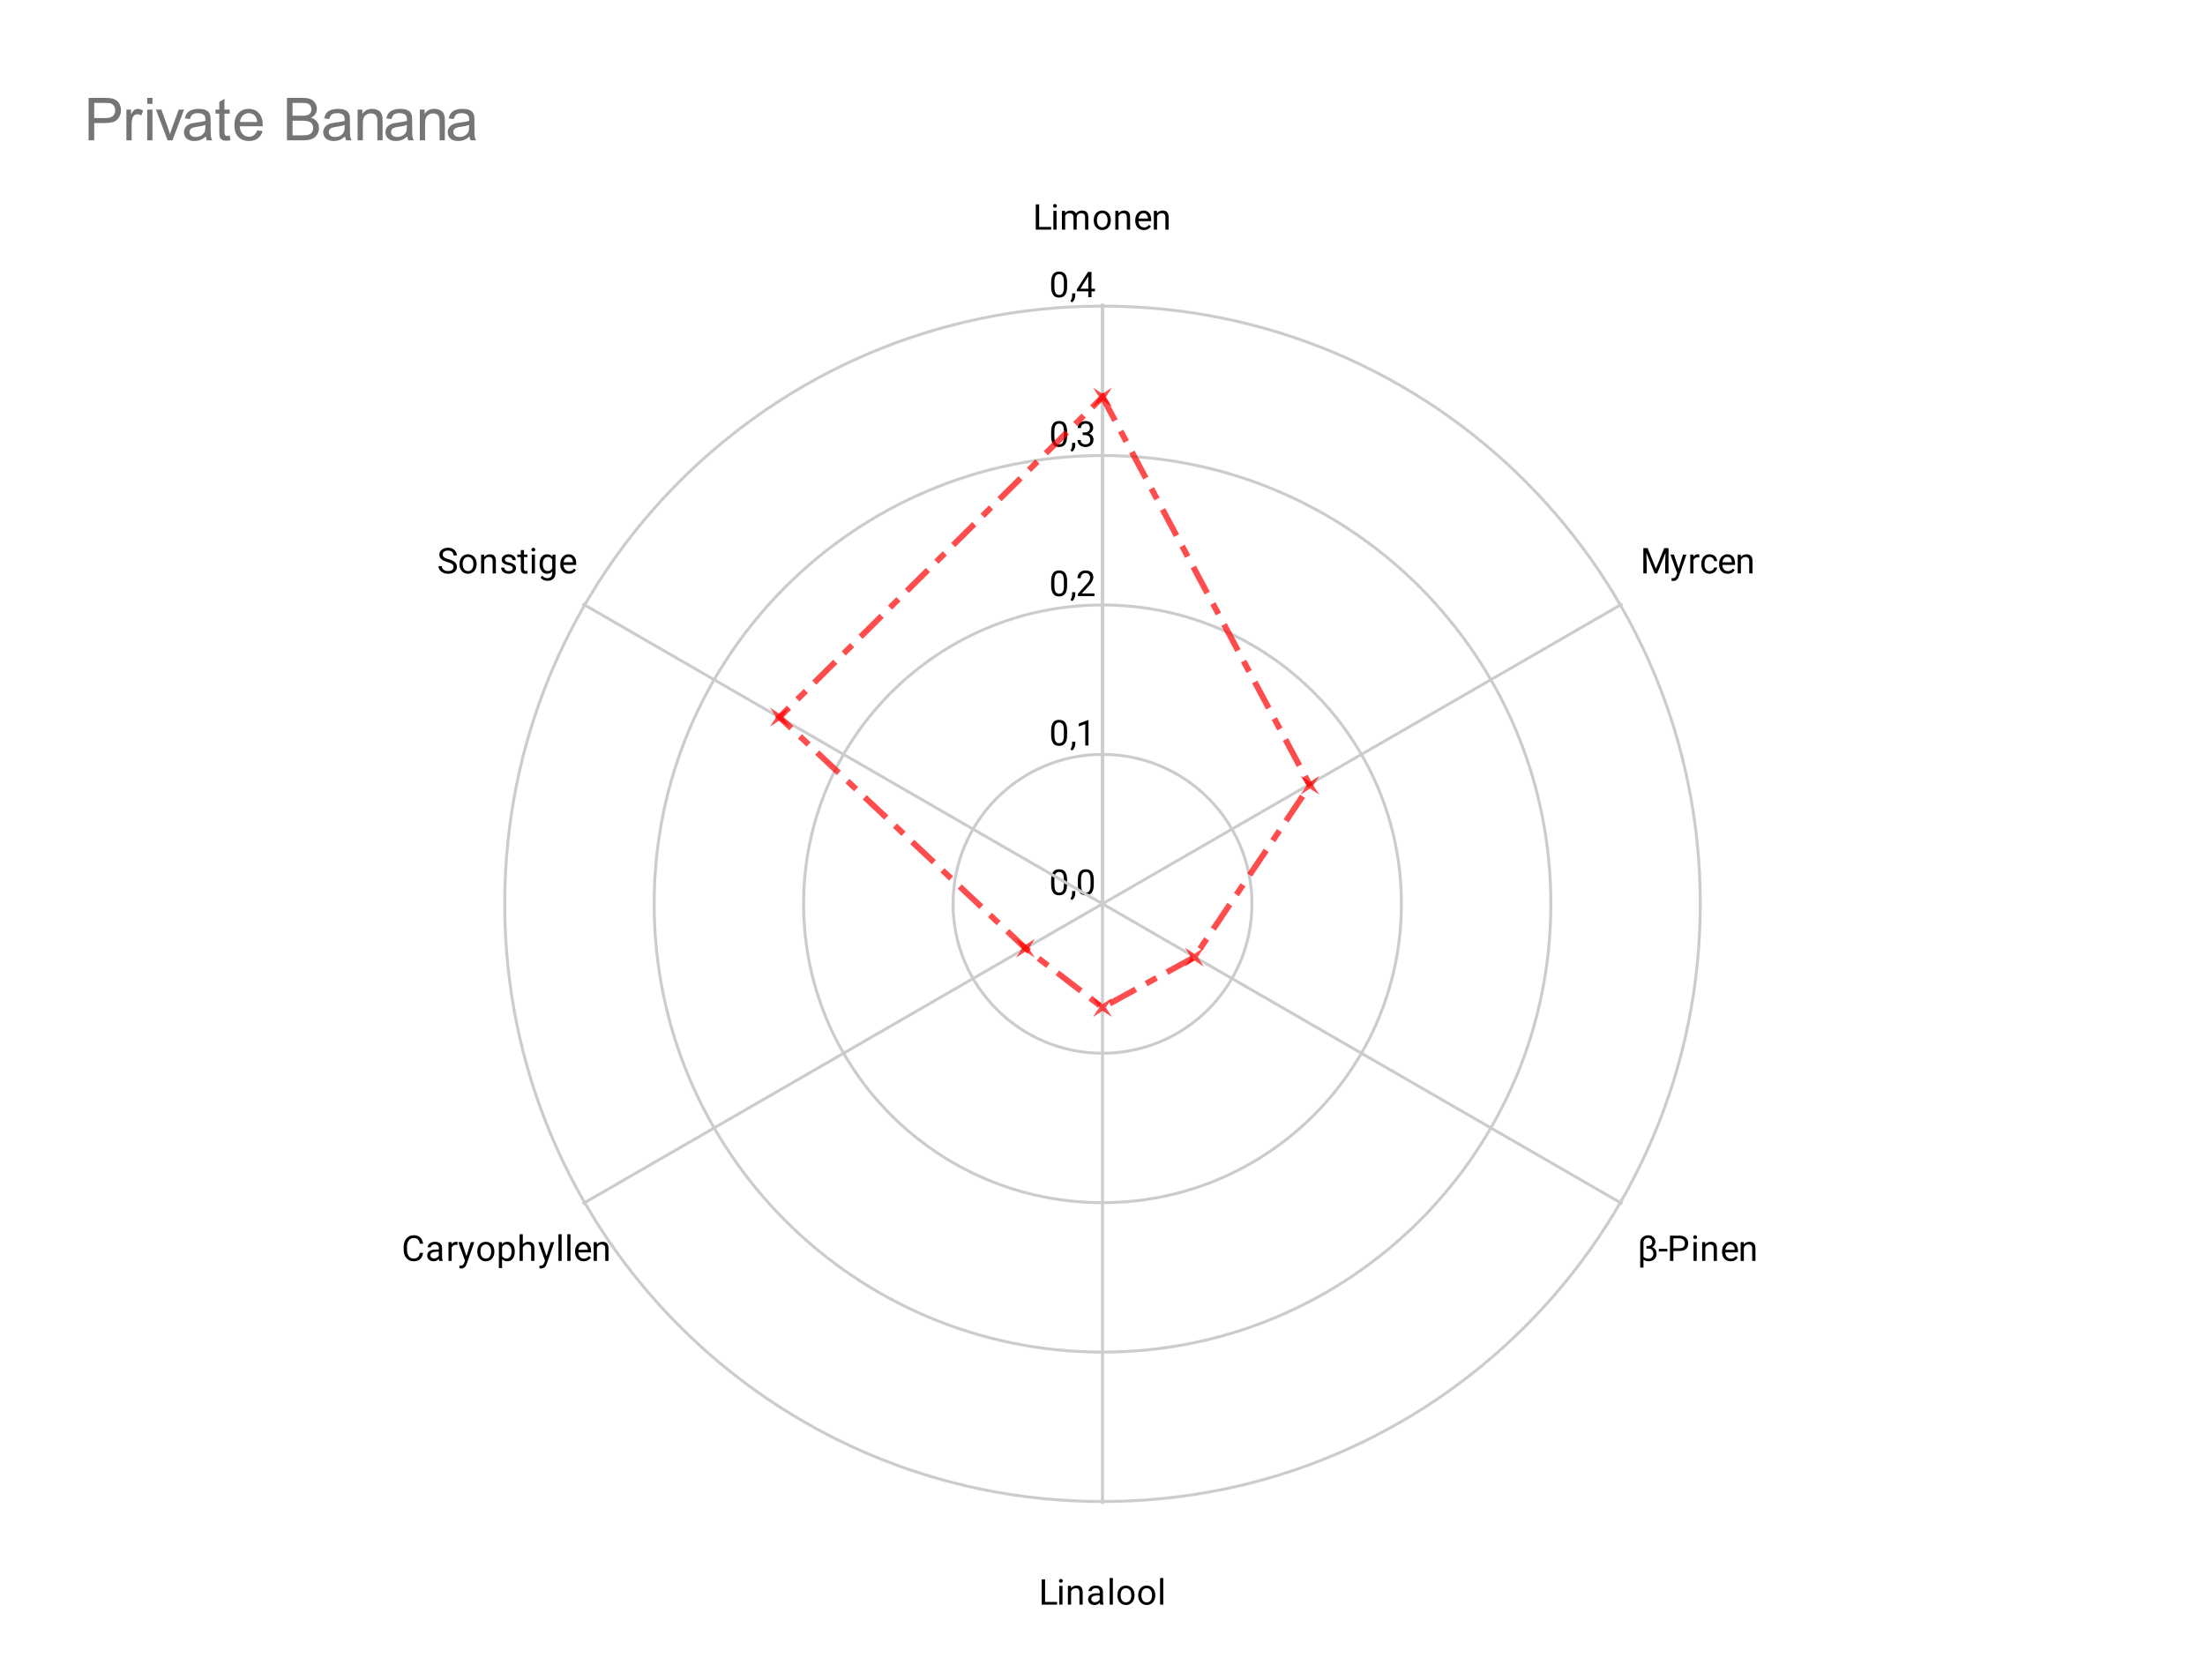 <svg version="1.1" viewBox="0.0 0.0 744.0 567.0" fill="none" stroke="none" stroke-linecap="square" stroke-miterlimit="10" width="744" height="567" xmlns:xlink="http://www.w3.org/1999/xlink" xmlns="http://www.w3.org/2000/svg"><path fill="#ffffff" d="M0 0L744.0 0L744.0 567.0L0 567.0L0 0Z" fill-rule="nonzero"/><path fill="#ffffff" d="M28.35 71.25L715.65 71.25L715.65 538.65L28.35 538.65L28.35 71.25Z" fill-rule="nonzero"/><path stroke="#cccccc" stroke-width="1.0" stroke-linecap="butt" d="M372.0 305.0C372.0 305.0 372.0 305.0 372.0 305.0C372.0 305.0 372.0 305.0 372.0 305.0C372.0 305.0 372.0 305.0 372.0 305.0C372.0 305.0 372.0 305.0 372.0 305.0" fill-rule="nonzero"/><path fill="#000000" d="M360.062 297.047L360.062 298.359Q360.062 299.406 359.875 300.125Q359.688 300.844 359.328 301.281Q358.984 301.719 358.484 301.922Q358.0 302.125 357.375 302.125Q356.891 302.125 356.469 302.0Q356.047 301.875 355.719 301.609Q355.391 301.328 355.156 300.891Q354.922 300.453 354.797 299.828Q354.672 299.188 354.672 298.359L354.672 297.047Q354.672 296.0 354.859 295.297Q355.062 294.594 355.406 294.156Q355.766 293.719 356.25 293.531Q356.75 293.344 357.359 293.344Q357.859 293.344 358.281 293.469Q358.703 293.594 359.031 293.859Q359.359 294.109 359.578 294.547Q359.812 294.969 359.938 295.594Q360.062 296.219 360.062 297.047ZM358.969 298.531L358.969 296.875Q358.969 296.297 358.906 295.859Q358.844 295.422 358.703 295.109Q358.578 294.797 358.375 294.609Q358.188 294.422 357.938 294.328Q357.688 294.234 357.359 294.234Q356.984 294.234 356.672 294.375Q356.375 294.516 356.172 294.828Q355.969 295.141 355.859 295.656Q355.766 296.156 355.766 296.875L355.766 298.531Q355.766 299.109 355.828 299.547Q355.906 299.984 356.031 300.312Q356.172 300.625 356.359 300.828Q356.562 301.031 356.812 301.125Q357.062 301.219 357.375 301.219Q357.781 301.219 358.078 301.078Q358.375 300.922 358.578 300.594Q358.781 300.266 358.875 299.766Q358.969 299.25 358.969 298.531ZM362.812 300.703L362.812 301.578Q362.812 302.125 362.531 302.719Q362.266 303.312 361.781 303.703L361.172 303.281Q361.359 303.016 361.484 302.75Q361.609 302.484 361.672 302.203Q361.75 301.922 361.75 301.594L361.75 300.703L362.812 300.703ZM369.062 297.047L369.062 298.359Q369.062 299.406 368.875 300.125Q368.688 300.844 368.328 301.281Q367.984 301.719 367.484 301.922Q367.0 302.125 366.375 302.125Q365.891 302.125 365.469 302.0Q365.047 301.875 364.719 301.609Q364.391 301.328 364.156 300.891Q363.922 300.453 363.797 299.828Q363.672 299.188 363.672 298.359L363.672 297.047Q363.672 296.0 363.859 295.297Q364.062 294.594 364.406 294.156Q364.766 293.719 365.25 293.531Q365.75 293.344 366.359 293.344Q366.859 293.344 367.281 293.469Q367.703 293.594 368.031 293.859Q368.359 294.109 368.578 294.547Q368.812 294.969 368.938 295.594Q369.062 296.219 369.062 297.047ZM367.969 298.531L367.969 296.875Q367.969 296.297 367.906 295.859Q367.844 295.422 367.703 295.109Q367.578 294.797 367.375 294.609Q367.188 294.422 366.938 294.328Q366.688 294.234 366.359 294.234Q365.984 294.234 365.672 294.375Q365.375 294.516 365.172 294.828Q364.969 295.141 364.859 295.656Q364.766 296.156 364.766 296.875L364.766 298.531Q364.766 299.109 364.828 299.547Q364.906 299.984 365.031 300.312Q365.172 300.625 365.359 300.828Q365.562 301.031 365.812 301.125Q366.062 301.219 366.375 301.219Q366.781 301.219 367.078 301.078Q367.375 300.922 367.578 300.594Q367.781 300.266 367.875 299.766Q367.969 299.25 367.969 298.531Z" fill-rule="nonzero"/><path stroke="#cccccc" stroke-width="1.0" stroke-linecap="butt" d="M422.425 305.0C422.425 277.151 399.849 254.575 372.0 254.575C344.151 254.575 321.575 277.151 321.575 305.0C321.575 332.849 344.151 355.425 372.0 355.425C399.849 355.425 422.425 332.849 422.425 305.0" fill-rule="nonzero"/><path fill="#000000" d="M360.062 246.622L360.062 247.934Q360.062 248.981 359.875 249.7Q359.688 250.419 359.328 250.856Q358.984 251.294 358.484 251.497Q358.0 251.7 357.375 251.7Q356.891 251.7 356.469 251.575Q356.047 251.45 355.719 251.184Q355.391 250.903 355.156 250.466Q354.922 250.028 354.797 249.403Q354.672 248.762 354.672 247.934L354.672 246.622Q354.672 245.575 354.859 244.872Q355.062 244.169 355.406 243.731Q355.766 243.294 356.25 243.106Q356.75 242.919 357.359 242.919Q357.859 242.919 358.281 243.044Q358.703 243.169 359.031 243.434Q359.359 243.684 359.578 244.122Q359.812 244.544 359.938 245.169Q360.062 245.794 360.062 246.622ZM358.969 248.106L358.969 246.45Q358.969 245.872 358.906 245.434Q358.844 244.997 358.703 244.684Q358.578 244.372 358.375 244.184Q358.188 243.997 357.938 243.903Q357.688 243.809 357.359 243.809Q356.984 243.809 356.672 243.95Q356.375 244.091 356.172 244.403Q355.969 244.716 355.859 245.231Q355.766 245.731 355.766 246.45L355.766 248.106Q355.766 248.684 355.828 249.122Q355.906 249.559 356.031 249.887Q356.172 250.2 356.359 250.403Q356.562 250.606 356.812 250.7Q357.062 250.794 357.375 250.794Q357.781 250.794 358.078 250.653Q358.375 250.497 358.578 250.169Q358.781 249.841 358.875 249.341Q358.969 248.825 358.969 248.106ZM362.812 250.278L362.812 251.153Q362.812 251.7 362.531 252.294Q362.266 252.887 361.781 253.278L361.172 252.856Q361.359 252.591 361.484 252.325Q361.609 252.059 361.672 251.778Q361.75 251.497 361.75 251.169L361.75 250.278L362.812 250.278ZM367.266 242.997L367.266 251.575L366.188 251.575L366.188 244.356L364.0 245.153L364.0 244.169L367.109 242.997L367.266 242.997Z" fill-rule="nonzero"/><path stroke="#cccccc" stroke-width="1.0" stroke-linecap="butt" d="M472.85 305.0C472.85 249.302 427.698 204.15 372.0 204.15C316.302 204.15 271.15 249.302 271.15 305.0C271.15 360.698 316.302 405.85 372.0 405.85C427.698 405.85 472.85 360.698 472.85 305.0" fill-rule="nonzero"/><path fill="#000000" d="M360.062 196.197L360.062 197.509Q360.062 198.556 359.875 199.275Q359.688 199.994 359.328 200.431Q358.984 200.869 358.484 201.072Q358.0 201.275 357.375 201.275Q356.891 201.275 356.469 201.15Q356.047 201.025 355.719 200.759Q355.391 200.478 355.156 200.041Q354.922 199.603 354.797 198.978Q354.672 198.338 354.672 197.509L354.672 196.197Q354.672 195.15 354.859 194.447Q355.062 193.744 355.406 193.306Q355.766 192.869 356.25 192.681Q356.75 192.494 357.359 192.494Q357.859 192.494 358.281 192.619Q358.703 192.744 359.031 193.009Q359.359 193.259 359.578 193.697Q359.812 194.119 359.938 194.744Q360.062 195.369 360.062 196.197ZM358.969 197.681L358.969 196.025Q358.969 195.447 358.906 195.009Q358.844 194.572 358.703 194.259Q358.578 193.947 358.375 193.759Q358.188 193.572 357.938 193.478Q357.688 193.384 357.359 193.384Q356.984 193.384 356.672 193.525Q356.375 193.666 356.172 193.978Q355.969 194.291 355.859 194.806Q355.766 195.306 355.766 196.025L355.766 197.681Q355.766 198.259 355.828 198.697Q355.906 199.134 356.031 199.463Q356.172 199.775 356.359 199.978Q356.562 200.181 356.812 200.275Q357.062 200.369 357.375 200.369Q357.781 200.369 358.078 200.228Q358.375 200.072 358.578 199.744Q358.781 199.416 358.875 198.916Q358.969 198.4 358.969 197.681ZM362.812 199.853L362.812 200.728Q362.812 201.275 362.531 201.869Q362.266 202.463 361.781 202.853L361.172 202.431Q361.359 202.166 361.484 201.9Q361.609 201.634 361.672 201.353Q361.75 201.072 361.75 200.744L361.75 199.853L362.812 199.853ZM369.297 200.259L369.297 201.15L363.719 201.15L363.719 200.369L366.516 197.259Q367.031 196.681 367.312 196.291Q367.594 195.884 367.703 195.572Q367.828 195.244 367.828 194.916Q367.828 194.494 367.656 194.15Q367.484 193.806 367.141 193.603Q366.812 193.384 366.328 193.384Q365.766 193.384 365.391 193.619Q365.016 193.838 364.828 194.228Q364.641 194.619 364.641 195.119L363.547 195.119Q363.547 194.4 363.859 193.806Q364.188 193.213 364.797 192.853Q365.422 192.494 366.328 192.494Q367.141 192.494 367.719 192.791Q368.297 193.072 368.594 193.588Q368.906 194.088 368.906 194.775Q368.906 195.15 368.781 195.541Q368.656 195.916 368.438 196.306Q368.219 196.681 367.922 197.056Q367.641 197.416 367.312 197.775L365.016 200.259L369.297 200.259Z" fill-rule="nonzero"/><path stroke="#cccccc" stroke-width="1.0" stroke-linecap="butt" d="M523.275 305.0C523.275 221.453 455.547 153.725 372.0 153.725C288.453 153.725 220.725 221.453 220.725 305.0C220.725 388.547 288.453 456.275 372.0 456.275C455.547 456.275 523.275 388.547 523.275 305.0" fill-rule="nonzero"/><path fill="#000000" d="M360.062 145.772L360.062 147.084Q360.062 148.131 359.875 148.85Q359.688 149.569 359.328 150.006Q358.984 150.444 358.484 150.647Q358.0 150.85 357.375 150.85Q356.891 150.85 356.469 150.725Q356.047 150.6 355.719 150.334Q355.391 150.053 355.156 149.616Q354.922 149.178 354.797 148.553Q354.672 147.912 354.672 147.084L354.672 145.772Q354.672 144.725 354.859 144.022Q355.062 143.319 355.406 142.881Q355.766 142.444 356.25 142.256Q356.75 142.069 357.359 142.069Q357.859 142.069 358.281 142.194Q358.703 142.319 359.031 142.584Q359.359 142.834 359.578 143.272Q359.812 143.694 359.938 144.319Q360.062 144.944 360.062 145.772ZM358.969 147.256L358.969 145.6Q358.969 145.022 358.906 144.584Q358.844 144.147 358.703 143.834Q358.578 143.522 358.375 143.334Q358.188 143.147 357.938 143.053Q357.688 142.959 357.359 142.959Q356.984 142.959 356.672 143.1Q356.375 143.241 356.172 143.553Q355.969 143.866 355.859 144.381Q355.766 144.881 355.766 145.6L355.766 147.256Q355.766 147.834 355.828 148.272Q355.906 148.709 356.031 149.037Q356.172 149.35 356.359 149.553Q356.562 149.756 356.812 149.85Q357.062 149.944 357.375 149.944Q357.781 149.944 358.078 149.803Q358.375 149.647 358.578 149.319Q358.781 148.991 358.875 148.491Q358.969 147.975 358.969 147.256ZM362.812 149.428L362.812 150.303Q362.812 150.85 362.531 151.444Q362.266 152.037 361.781 152.428L361.172 152.006Q361.359 151.741 361.484 151.475Q361.609 151.209 361.672 150.928Q361.75 150.647 361.75 150.319L361.75 149.428L362.812 149.428ZM365.297 145.928L366.062 145.928Q366.641 145.928 367.0 145.741Q367.375 145.537 367.562 145.209Q367.75 144.881 367.75 144.459Q367.75 143.975 367.578 143.647Q367.422 143.303 367.094 143.131Q366.766 142.959 366.266 142.959Q365.797 142.959 365.453 143.147Q365.109 143.319 364.906 143.647Q364.719 143.975 364.719 144.428L363.625 144.428Q363.625 143.772 363.953 143.241Q364.281 142.709 364.875 142.397Q365.469 142.069 366.266 142.069Q367.031 142.069 367.609 142.35Q368.188 142.616 368.516 143.162Q368.844 143.694 368.844 144.491Q368.844 144.819 368.688 145.178Q368.531 145.537 368.219 145.866Q367.906 146.178 367.406 146.381Q366.922 146.584 366.219 146.584L365.297 146.584L365.297 145.928ZM365.297 146.819L365.297 146.162L366.219 146.162Q367.031 146.162 367.562 146.366Q368.094 146.553 368.406 146.881Q368.719 147.194 368.844 147.584Q368.969 147.959 368.969 148.35Q368.969 148.944 368.766 149.412Q368.562 149.866 368.188 150.194Q367.828 150.506 367.328 150.678Q366.844 150.85 366.266 150.85Q365.703 150.85 365.219 150.694Q364.734 150.522 364.359 150.225Q363.984 149.928 363.766 149.491Q363.562 149.037 363.562 148.475L364.641 148.475Q364.641 148.912 364.828 149.256Q365.031 149.584 365.391 149.772Q365.766 149.944 366.266 149.944Q366.766 149.944 367.125 149.772Q367.484 149.6 367.672 149.256Q367.875 148.897 367.875 148.366Q367.875 147.834 367.656 147.491Q367.438 147.147 367.016 146.991Q366.609 146.819 366.062 146.819L365.297 146.819Z" fill-rule="nonzero"/><path stroke="#cccccc" stroke-width="1.0" stroke-linecap="butt" d="M573.7 305.0C573.7 193.604 483.396 103.3 372.0 103.3C260.604 103.3 170.3 193.604 170.3 305.0C170.3 416.396 260.604 506.7 372.0 506.7C483.396 506.7 573.7 416.396 573.7 305.0" fill-rule="nonzero"/><path fill="#000000" d="M360.062 95.347L360.062 96.659Q360.062 97.706 359.875 98.425Q359.688 99.144 359.328 99.581Q358.984 100.019 358.484 100.222Q358.0 100.425 357.375 100.425Q356.891 100.425 356.469 100.3Q356.047 100.175 355.719 99.909Q355.391 99.628 355.156 99.191Q354.922 98.753 354.797 98.128Q354.672 97.487 354.672 96.659L354.672 95.347Q354.672 94.3 354.859 93.597Q355.062 92.894 355.406 92.456Q355.766 92.019 356.25 91.831Q356.75 91.644 357.359 91.644Q357.859 91.644 358.281 91.769Q358.703 91.894 359.031 92.159Q359.359 92.409 359.578 92.847Q359.812 93.269 359.938 93.894Q360.062 94.519 360.062 95.347ZM358.969 96.831L358.969 95.175Q358.969 94.597 358.906 94.159Q358.844 93.722 358.703 93.409Q358.578 93.097 358.375 92.909Q358.188 92.722 357.938 92.628Q357.688 92.534 357.359 92.534Q356.984 92.534 356.672 92.675Q356.375 92.816 356.172 93.128Q355.969 93.441 355.859 93.956Q355.766 94.456 355.766 95.175L355.766 96.831Q355.766 97.409 355.828 97.847Q355.906 98.284 356.031 98.612Q356.172 98.925 356.359 99.128Q356.562 99.331 356.812 99.425Q357.062 99.519 357.375 99.519Q357.781 99.519 358.078 99.378Q358.375 99.222 358.578 98.894Q358.781 98.566 358.875 98.066Q358.969 97.55 358.969 96.831ZM362.812 99.003L362.812 99.878Q362.812 100.425 362.531 101.019Q362.266 101.612 361.781 102.003L361.172 101.581Q361.359 101.316 361.484 101.05Q361.609 100.784 361.672 100.503Q361.75 100.222 361.75 99.894L361.75 99.003L362.812 99.003ZM369.469 97.425L369.469 98.316L363.312 98.316L363.312 97.675L367.125 91.769L368.016 91.769L367.062 93.472L364.547 97.425L369.469 97.425ZM368.281 91.769L368.281 100.3L367.203 100.3L367.203 91.769L368.281 91.769Z" fill-rule="nonzero"/><path stroke="#cccccc" stroke-width="1.0" stroke-linecap="butt" d="M372.0 305.0L372.0 103.0" fill-rule="nonzero"/><path fill="#000000" d="M354.672 76.578L354.672 77.5L350.406 77.5L350.406 76.578L354.672 76.578ZM350.625 68.969L350.625 77.5L349.484 77.5L349.484 68.969L350.625 68.969ZM356.5 71.156L356.5 77.5L355.422 77.5L355.422 71.156L356.5 71.156ZM355.328 69.484Q355.328 69.219 355.484 69.031Q355.656 68.844 355.969 68.844Q356.281 68.844 356.438 69.031Q356.609 69.219 356.609 69.484Q356.609 69.734 356.438 69.922Q356.281 70.094 355.969 70.094Q355.656 70.094 355.484 69.922Q355.328 69.734 355.328 69.484ZM359.406 72.422L359.406 77.5L358.312 77.5L358.312 71.156L359.344 71.156L359.406 72.422ZM359.188 74.094L358.672 74.078Q358.688 73.422 358.844 72.875Q359.016 72.312 359.328 71.906Q359.656 71.5 360.141 71.281Q360.625 71.047 361.25 71.047Q361.703 71.047 362.078 71.172Q362.453 71.297 362.719 71.562Q363.0 71.828 363.141 72.25Q363.297 72.672 363.297 73.281L363.297 77.5L362.219 77.5L362.219 73.328Q362.219 72.828 362.047 72.531Q361.891 72.234 361.578 72.094Q361.281 71.953 360.859 71.953Q360.391 71.953 360.062 72.125Q359.734 72.297 359.547 72.594Q359.359 72.891 359.266 73.281Q359.188 73.656 359.188 74.094ZM363.297 73.484L362.562 73.719Q362.562 73.188 362.734 72.719Q362.906 72.234 363.219 71.859Q363.547 71.484 364.016 71.266Q364.484 71.047 365.078 71.047Q365.594 71.047 365.984 71.188Q366.391 71.312 366.656 71.594Q366.922 71.875 367.062 72.312Q367.203 72.734 367.203 73.328L367.203 77.5L366.125 77.5L366.125 73.328Q366.125 72.781 365.953 72.5Q365.781 72.203 365.484 72.078Q365.188 71.953 364.766 71.953Q364.406 71.953 364.125 72.078Q363.859 72.203 363.672 72.422Q363.484 72.625 363.391 72.906Q363.297 73.188 363.297 73.484ZM369.047 74.406L369.047 74.266Q369.047 73.578 369.234 73.0Q369.438 72.406 369.812 71.969Q370.188 71.531 370.719 71.297Q371.25 71.047 371.922 71.047Q372.578 71.047 373.109 71.297Q373.656 71.531 374.031 71.969Q374.406 72.406 374.609 73.0Q374.812 73.578 374.812 74.266L374.812 74.406Q374.812 75.078 374.609 75.672Q374.406 76.25 374.031 76.688Q373.656 77.125 373.125 77.375Q372.594 77.625 371.922 77.625Q371.266 77.625 370.719 77.375Q370.188 77.125 369.812 76.688Q369.438 76.25 369.234 75.672Q369.047 75.078 369.047 74.406ZM370.125 74.266L370.125 74.406Q370.125 74.875 370.234 75.297Q370.344 75.719 370.562 76.047Q370.797 76.359 371.141 76.547Q371.484 76.719 371.922 76.719Q372.375 76.719 372.703 76.547Q373.047 76.359 373.266 76.047Q373.5 75.719 373.609 75.297Q373.719 74.875 373.719 74.406L373.719 74.266Q373.719 73.797 373.609 73.375Q373.5 72.953 373.266 72.641Q373.047 72.312 372.703 72.125Q372.375 71.938 371.922 71.938Q371.469 71.938 371.125 72.125Q370.797 72.312 370.562 72.641Q370.344 72.953 370.234 73.375Q370.125 73.797 370.125 74.266ZM377.406 72.516L377.406 77.5L376.328 77.5L376.328 71.156L377.359 71.156L377.406 72.516ZM377.156 74.094L376.703 74.078Q376.703 73.422 376.891 72.875Q377.078 72.312 377.422 71.906Q377.766 71.5 378.234 71.281Q378.703 71.047 379.281 71.047Q379.75 71.047 380.125 71.172Q380.5 71.297 380.766 71.578Q381.031 71.844 381.172 72.281Q381.312 72.719 381.312 73.344L381.312 77.5L380.219 77.5L380.219 73.328Q380.219 72.828 380.078 72.531Q379.938 72.234 379.656 72.094Q379.375 71.953 378.953 71.953Q378.547 71.953 378.219 72.125Q377.891 72.297 377.656 72.594Q377.422 72.891 377.281 73.281Q377.156 73.656 377.156 74.094ZM385.953 77.625Q385.297 77.625 384.75 77.406Q384.219 77.172 383.828 76.766Q383.453 76.344 383.25 75.781Q383.047 75.219 383.047 74.547L383.047 74.312Q383.047 73.531 383.266 72.922Q383.5 72.312 383.891 71.891Q384.281 71.469 384.781 71.266Q385.281 71.047 385.812 71.047Q386.5 71.047 386.984 71.281Q387.484 71.516 387.797 71.938Q388.125 72.344 388.266 72.922Q388.422 73.484 388.422 74.141L388.422 74.641L383.688 74.641L383.688 73.75L387.344 73.75L387.344 73.672Q387.312 73.25 387.156 72.859Q387.016 72.453 386.688 72.203Q386.375 71.938 385.812 71.938Q385.453 71.938 385.141 72.094Q384.828 72.25 384.594 72.562Q384.375 72.859 384.25 73.297Q384.141 73.734 384.141 74.312L384.141 74.547Q384.141 75.0 384.266 75.406Q384.391 75.797 384.625 76.094Q384.875 76.391 385.219 76.562Q385.578 76.734 386.016 76.734Q386.594 76.734 386.984 76.5Q387.391 76.266 387.688 75.875L388.344 76.391Q388.141 76.703 387.812 76.984Q387.5 77.266 387.031 77.453Q386.578 77.625 385.953 77.625ZM390.406 72.516L390.406 77.5L389.328 77.5L389.328 71.156L390.359 71.156L390.406 72.516ZM390.156 74.094L389.703 74.078Q389.703 73.422 389.891 72.875Q390.078 72.312 390.422 71.906Q390.766 71.5 391.234 71.281Q391.703 71.047 392.281 71.047Q392.75 71.047 393.125 71.172Q393.5 71.297 393.766 71.578Q394.031 71.844 394.172 72.281Q394.312 72.719 394.312 73.344L394.312 77.5L393.219 77.5L393.219 73.328Q393.219 72.828 393.078 72.531Q392.938 72.234 392.656 72.094Q392.375 71.953 391.953 71.953Q391.547 71.953 391.219 72.125Q390.891 72.297 390.656 72.594Q390.422 72.891 390.281 73.281Q390.156 73.656 390.156 74.094Z" fill-rule="nonzero"/><path stroke="#cccccc" stroke-width="1.0" stroke-linecap="butt" d="M372.0 305.0L547.0 204.0" fill-rule="nonzero"/><path fill="#000000" d="M554.844 184.969L555.938 184.969L558.734 191.922L561.531 184.969L562.625 184.969L559.156 193.5L558.312 193.5L554.844 184.969ZM554.484 184.969L555.453 184.969L555.609 190.172L555.609 193.5L554.484 193.5L554.484 184.969ZM562.016 184.969L562.984 184.969L562.984 193.5L561.859 193.5L561.859 190.172L562.016 184.969ZM566.109 192.844L567.875 187.156L569.031 187.156L566.484 194.484Q566.406 194.719 566.25 194.984Q566.109 195.266 565.891 195.5Q565.672 195.75 565.359 195.906Q565.047 196.062 564.609 196.062Q564.484 196.062 564.281 196.016Q564.078 195.984 564.0 195.969L564.0 195.094Q564.047 195.094 564.141 195.094Q564.25 195.109 564.281 195.109Q564.656 195.109 564.906 195.016Q565.172 194.922 565.344 194.688Q565.531 194.469 565.656 194.078L566.109 192.844ZM564.812 187.156L566.453 192.078L566.734 193.219L565.969 193.625L563.625 187.156L564.812 187.156ZM571.406 188.156L571.406 193.5L570.328 193.5L570.328 187.156L571.375 187.156L571.406 188.156ZM573.391 187.125L573.391 188.125Q573.25 188.109 573.125 188.094Q573.016 188.078 572.859 188.078Q572.484 188.078 572.188 188.203Q571.906 188.312 571.703 188.531Q571.516 188.734 571.391 189.031Q571.281 189.328 571.25 189.672L570.938 189.844Q570.938 189.266 571.047 188.766Q571.172 188.266 571.406 187.875Q571.656 187.484 572.016 187.266Q572.391 187.047 572.906 187.047Q573.031 187.047 573.172 187.078Q573.328 187.094 573.391 187.125ZM576.859 192.719Q577.25 192.719 577.578 192.562Q577.906 192.406 578.109 192.141Q578.328 191.859 578.359 191.5L579.391 191.5Q579.359 192.062 579.0 192.547Q578.656 193.031 578.094 193.328Q577.531 193.625 576.859 193.625Q576.156 193.625 575.625 193.375Q575.094 193.109 574.734 192.672Q574.391 192.234 574.219 191.672Q574.047 191.094 574.047 190.453L574.047 190.203Q574.047 189.562 574.219 189.0Q574.391 188.422 574.734 187.984Q575.094 187.547 575.625 187.297Q576.156 187.047 576.859 187.047Q577.609 187.047 578.156 187.344Q578.719 187.641 579.031 188.172Q579.359 188.688 579.391 189.344L578.359 189.344Q578.328 188.953 578.141 188.641Q577.953 188.312 577.625 188.125Q577.297 187.938 576.859 187.938Q576.359 187.938 576.016 188.141Q575.688 188.328 575.484 188.656Q575.297 188.984 575.203 189.391Q575.125 189.797 575.125 190.203L575.125 190.453Q575.125 190.875 575.203 191.281Q575.297 191.672 575.484 192.0Q575.688 192.328 576.016 192.531Q576.359 192.719 576.859 192.719ZM582.953 193.625Q582.297 193.625 581.75 193.406Q581.219 193.172 580.828 192.766Q580.453 192.344 580.25 191.781Q580.047 191.219 580.047 190.547L580.047 190.312Q580.047 189.531 580.266 188.922Q580.5 188.312 580.891 187.891Q581.281 187.469 581.781 187.266Q582.281 187.047 582.812 187.047Q583.5 187.047 583.984 187.281Q584.484 187.516 584.797 187.938Q585.125 188.344 585.266 188.922Q585.422 189.484 585.422 190.141L585.422 190.641L580.688 190.641L580.688 189.75L584.344 189.75L584.344 189.672Q584.312 189.25 584.156 188.859Q584.016 188.453 583.688 188.203Q583.375 187.938 582.812 187.938Q582.453 187.938 582.141 188.094Q581.828 188.25 581.594 188.562Q581.375 188.859 581.25 189.297Q581.141 189.734 581.141 190.312L581.141 190.547Q581.141 191.0 581.266 191.406Q581.391 191.797 581.625 192.094Q581.875 192.391 582.219 192.562Q582.578 192.734 583.016 192.734Q583.594 192.734 583.984 192.5Q584.391 192.266 584.688 191.875L585.344 192.391Q585.141 192.703 584.812 192.984Q584.5 193.266 584.031 193.453Q583.578 193.625 582.953 193.625ZM587.406 188.516L587.406 193.5L586.328 193.5L586.328 187.156L587.359 187.156L587.406 188.516ZM587.156 190.094L586.703 190.078Q586.703 189.422 586.891 188.875Q587.078 188.312 587.422 187.906Q587.766 187.5 588.234 187.281Q588.703 187.047 589.281 187.047Q589.75 187.047 590.125 187.172Q590.5 187.297 590.766 187.578Q591.031 187.844 591.172 188.281Q591.312 188.719 591.312 189.344L591.312 193.5L590.219 193.5L590.219 189.328Q590.219 188.828 590.078 188.531Q589.938 188.234 589.656 188.094Q589.375 187.953 588.953 187.953Q588.547 187.953 588.219 188.125Q587.891 188.297 587.656 188.594Q587.422 188.891 587.281 189.281Q587.156 189.656 587.156 190.094Z" fill-rule="nonzero"/><path stroke="#cccccc" stroke-width="1.0" stroke-linecap="butt" d="M372.0 305.0L547.0 406.0" fill-rule="nonzero"/><path fill="#000000" d="M555.531 420.672L556.391 420.672Q557.203 420.672 557.766 420.984Q558.344 421.281 558.641 421.812Q558.953 422.344 558.953 423.016Q558.953 423.844 558.609 424.422Q558.266 425.0 557.672 425.312Q557.078 425.625 556.297 425.625Q555.844 425.625 555.391 425.5Q554.938 425.359 554.562 425.094Q554.203 424.828 553.984 424.406Q553.766 423.984 553.766 423.406L554.188 423.156Q554.188 423.594 554.438 423.953Q554.703 424.297 555.141 424.516Q555.594 424.734 556.188 424.734Q556.719 424.734 557.094 424.516Q557.469 424.297 557.672 423.922Q557.875 423.531 557.875 423.031Q557.875 422.625 557.688 422.25Q557.516 421.859 557.188 421.609Q556.859 421.359 556.375 421.359L555.531 421.359L555.531 420.672ZM556.047 416.844Q556.812 416.844 557.375 417.141Q557.938 417.438 558.234 417.953Q558.547 418.469 558.547 419.141Q558.547 419.703 558.234 420.172Q557.938 420.625 557.375 420.906Q556.812 421.172 556.047 421.172L555.531 421.172L555.531 420.469L556.031 420.469Q556.547 420.469 556.859 420.297Q557.172 420.125 557.312 419.828Q557.469 419.516 557.469 419.125Q557.469 418.766 557.312 418.453Q557.156 418.141 556.844 417.938Q556.531 417.734 556.047 417.734Q555.625 417.734 555.281 417.938Q554.938 418.125 554.734 418.469Q554.531 418.797 554.531 419.219L554.531 427.75L553.438 427.75L553.438 419.219Q553.438 418.562 553.797 418.031Q554.156 417.484 554.75 417.172Q555.344 416.844 556.047 416.844ZM562.578 421.422L562.578 422.312L559.719 422.312L559.719 421.422L562.578 421.422ZM566.641 422.156L564.359 422.156L564.359 421.234L566.641 421.234Q567.297 421.234 567.703 421.031Q568.125 420.812 568.312 420.438Q568.5 420.062 568.5 419.578Q568.5 419.141 568.312 418.766Q568.125 418.375 567.703 418.141Q567.297 417.891 566.641 417.891L564.625 417.891L564.625 425.5L563.484 425.5L563.484 416.969L566.641 416.969Q567.609 416.969 568.266 417.312Q568.938 417.641 569.281 418.234Q569.625 418.812 569.625 419.562Q569.625 420.391 569.281 420.969Q568.938 421.547 568.266 421.859Q567.609 422.156 566.641 422.156ZM572.5 419.156L572.5 425.5L571.422 425.5L571.422 419.156L572.5 419.156ZM571.328 417.484Q571.328 417.219 571.484 417.031Q571.656 416.844 571.969 416.844Q572.281 416.844 572.438 417.031Q572.609 417.219 572.609 417.484Q572.609 417.734 572.438 417.922Q572.281 418.094 571.969 418.094Q571.656 418.094 571.484 417.922Q571.328 417.734 571.328 417.484ZM575.406 420.516L575.406 425.5L574.328 425.5L574.328 419.156L575.359 419.156L575.406 420.516ZM575.156 422.094L574.703 422.078Q574.703 421.422 574.891 420.875Q575.078 420.312 575.422 419.906Q575.766 419.5 576.234 419.281Q576.703 419.047 577.281 419.047Q577.75 419.047 578.125 419.172Q578.5 419.297 578.766 419.578Q579.031 419.844 579.172 420.281Q579.312 420.719 579.312 421.344L579.312 425.5L578.219 425.5L578.219 421.328Q578.219 420.828 578.078 420.531Q577.938 420.234 577.656 420.094Q577.375 419.953 576.953 419.953Q576.547 419.953 576.219 420.125Q575.891 420.297 575.656 420.594Q575.422 420.891 575.281 421.281Q575.156 421.656 575.156 422.094ZM583.953 425.625Q583.297 425.625 582.75 425.406Q582.219 425.172 581.828 424.766Q581.453 424.344 581.25 423.781Q581.047 423.219 581.047 422.547L581.047 422.312Q581.047 421.531 581.266 420.922Q581.5 420.312 581.891 419.891Q582.281 419.469 582.781 419.266Q583.281 419.047 583.812 419.047Q584.5 419.047 584.984 419.281Q585.484 419.516 585.797 419.938Q586.125 420.344 586.266 420.922Q586.422 421.484 586.422 422.141L586.422 422.641L581.688 422.641L581.688 421.75L585.344 421.75L585.344 421.672Q585.312 421.25 585.156 420.859Q585.016 420.453 584.688 420.203Q584.375 419.938 583.812 419.938Q583.453 419.938 583.141 420.094Q582.828 420.25 582.594 420.562Q582.375 420.859 582.25 421.297Q582.141 421.734 582.141 422.312L582.141 422.547Q582.141 423.0 582.266 423.406Q582.391 423.797 582.625 424.094Q582.875 424.391 583.219 424.562Q583.578 424.734 584.016 424.734Q584.594 424.734 584.984 424.5Q585.391 424.266 585.688 423.875L586.344 424.391Q586.141 424.703 585.812 424.984Q585.5 425.266 585.031 425.453Q584.578 425.625 583.953 425.625ZM588.406 420.516L588.406 425.5L587.328 425.5L587.328 419.156L588.359 419.156L588.406 420.516ZM588.156 422.094L587.703 422.078Q587.703 421.422 587.891 420.875Q588.078 420.312 588.422 419.906Q588.766 419.5 589.234 419.281Q589.703 419.047 590.281 419.047Q590.75 419.047 591.125 419.172Q591.5 419.297 591.766 419.578Q592.031 419.844 592.172 420.281Q592.312 420.719 592.312 421.344L592.312 425.5L591.219 425.5L591.219 421.328Q591.219 420.828 591.078 420.531Q590.938 420.234 590.656 420.094Q590.375 419.953 589.953 419.953Q589.547 419.953 589.219 420.125Q588.891 420.297 588.656 420.594Q588.422 420.891 588.281 421.281Q588.156 421.656 588.156 422.094Z" fill-rule="nonzero"/><path stroke="#cccccc" stroke-width="1.0" stroke-linecap="butt" d="M372.0 305.0L372.0 507.0" fill-rule="nonzero"/><path fill="#000000" d="M356.672 540.578L356.672 541.5L352.406 541.5L352.406 540.578L356.672 540.578ZM352.625 532.969L352.625 541.5L351.484 541.5L351.484 532.969L352.625 532.969ZM358.5 535.156L358.5 541.5L357.422 541.5L357.422 535.156L358.5 535.156ZM357.328 533.484Q357.328 533.219 357.484 533.031Q357.656 532.844 357.969 532.844Q358.281 532.844 358.438 533.031Q358.609 533.219 358.609 533.484Q358.609 533.734 358.438 533.922Q358.281 534.094 357.969 534.094Q357.656 534.094 357.484 533.922Q357.328 533.734 357.328 533.484ZM361.406 536.516L361.406 541.5L360.328 541.5L360.328 535.156L361.359 535.156L361.406 536.516ZM361.156 538.094L360.703 538.078Q360.703 537.422 360.891 536.875Q361.078 536.312 361.422 535.906Q361.766 535.5 362.234 535.281Q362.703 535.047 363.281 535.047Q363.75 535.047 364.125 535.172Q364.5 535.297 364.766 535.578Q365.031 535.844 365.172 536.281Q365.312 536.719 365.312 537.344L365.312 541.5L364.219 541.5L364.219 537.328Q364.219 536.828 364.078 536.531Q363.938 536.234 363.656 536.094Q363.375 535.953 362.953 535.953Q362.547 535.953 362.219 536.125Q361.891 536.297 361.656 536.594Q361.422 536.891 361.281 537.281Q361.156 537.656 361.156 538.094ZM371.062 540.422L371.062 537.156Q371.062 536.781 370.906 536.5Q370.766 536.219 370.469 536.078Q370.172 535.922 369.734 535.922Q369.312 535.922 369.0 536.062Q368.703 536.203 368.531 536.438Q368.359 536.656 368.359 536.922L367.281 536.922Q367.281 536.578 367.453 536.25Q367.625 535.906 367.953 535.641Q368.281 535.359 368.75 535.203Q369.219 535.047 369.797 535.047Q370.484 535.047 371.016 535.281Q371.547 535.516 371.844 535.984Q372.156 536.453 372.156 537.156L372.156 540.109Q372.156 540.438 372.203 540.797Q372.266 541.141 372.375 541.406L372.375 541.5L371.234 541.5Q371.156 541.312 371.109 541.0Q371.062 540.688 371.062 540.422ZM371.25 537.656L371.266 538.422L370.172 538.422Q369.703 538.422 369.344 538.5Q368.984 538.562 368.734 538.719Q368.484 538.859 368.359 539.078Q368.234 539.297 368.234 539.594Q368.234 539.891 368.359 540.141Q368.5 540.375 368.766 540.531Q369.047 540.672 369.438 540.672Q369.938 540.672 370.312 540.469Q370.703 540.25 370.922 539.953Q371.156 539.641 371.172 539.344L371.641 539.875Q371.594 540.109 371.406 540.422Q371.234 540.719 370.922 541.0Q370.625 541.266 370.203 541.453Q369.797 541.625 369.281 541.625Q368.641 541.625 368.156 541.375Q367.672 541.109 367.406 540.688Q367.141 540.266 367.141 539.734Q367.141 539.219 367.328 538.844Q367.531 538.453 367.906 538.188Q368.281 537.922 368.812 537.797Q369.344 537.656 370.0 537.656L371.25 537.656ZM375.5 532.5L375.5 541.5L374.422 541.5L374.422 532.5L375.5 532.5ZM377.047 538.406L377.047 538.266Q377.047 537.578 377.234 537.0Q377.438 536.406 377.812 535.969Q378.188 535.531 378.719 535.297Q379.25 535.047 379.922 535.047Q380.578 535.047 381.109 535.297Q381.656 535.531 382.031 535.969Q382.406 536.406 382.609 537.0Q382.812 537.578 382.812 538.266L382.812 538.406Q382.812 539.078 382.609 539.672Q382.406 540.25 382.031 540.688Q381.656 541.125 381.125 541.375Q380.594 541.625 379.922 541.625Q379.266 541.625 378.719 541.375Q378.188 541.125 377.812 540.688Q377.438 540.25 377.234 539.672Q377.047 539.078 377.047 538.406ZM378.125 538.266L378.125 538.406Q378.125 538.875 378.234 539.297Q378.344 539.719 378.562 540.047Q378.797 540.359 379.141 540.547Q379.484 540.719 379.922 540.719Q380.375 540.719 380.703 540.547Q381.047 540.359 381.266 540.047Q381.5 539.719 381.609 539.297Q381.719 538.875 381.719 538.406L381.719 538.266Q381.719 537.797 381.609 537.375Q381.5 536.953 381.266 536.641Q381.047 536.312 380.703 536.125Q380.375 535.938 379.922 535.938Q379.469 535.938 379.125 536.125Q378.797 536.312 378.562 536.641Q378.344 536.953 378.234 537.375Q378.125 537.797 378.125 538.266ZM384.047 538.406L384.047 538.266Q384.047 537.578 384.234 537.0Q384.438 536.406 384.812 535.969Q385.188 535.531 385.719 535.297Q386.25 535.047 386.922 535.047Q387.578 535.047 388.109 535.297Q388.656 535.531 389.031 535.969Q389.406 536.406 389.609 537.0Q389.812 537.578 389.812 538.266L389.812 538.406Q389.812 539.078 389.609 539.672Q389.406 540.25 389.031 540.688Q388.656 541.125 388.125 541.375Q387.594 541.625 386.922 541.625Q386.266 541.625 385.719 541.375Q385.188 541.125 384.812 540.688Q384.438 540.25 384.234 539.672Q384.047 539.078 384.047 538.406ZM385.125 538.266L385.125 538.406Q385.125 538.875 385.234 539.297Q385.344 539.719 385.562 540.047Q385.797 540.359 386.141 540.547Q386.484 540.719 386.922 540.719Q387.375 540.719 387.703 540.547Q388.047 540.359 388.266 540.047Q388.5 539.719 388.609 539.297Q388.719 538.875 388.719 538.406L388.719 538.266Q388.719 537.797 388.609 537.375Q388.5 536.953 388.266 536.641Q388.047 536.312 387.703 536.125Q387.375 535.938 386.922 535.938Q386.469 535.938 386.125 536.125Q385.797 536.312 385.562 536.641Q385.344 536.953 385.234 537.375Q385.125 537.797 385.125 538.266ZM392.5 532.5L392.5 541.5L391.422 541.5L391.422 532.5L392.5 532.5Z" fill-rule="nonzero"/><path stroke="#cccccc" stroke-width="1.0" stroke-linecap="butt" d="M372.0 305.0L197.0 406.0" fill-rule="nonzero"/><path fill="#000000" d="M141.641 422.781L142.766 422.781Q142.672 423.594 142.297 424.234Q141.922 424.875 141.234 425.25Q140.562 425.625 139.531 425.625Q138.781 425.625 138.172 425.344Q137.562 425.047 137.109 424.531Q136.672 424.016 136.438 423.297Q136.203 422.562 136.203 421.656L136.203 420.812Q136.203 419.922 136.438 419.188Q136.672 418.453 137.125 417.938Q137.578 417.406 138.203 417.125Q138.844 416.844 139.625 416.844Q140.594 416.844 141.266 417.219Q141.938 417.578 142.297 418.219Q142.672 418.859 142.766 419.703L141.641 419.703Q141.562 419.109 141.328 418.688Q141.109 418.25 140.703 418.016Q140.297 417.781 139.625 417.781Q139.062 417.781 138.625 418.0Q138.203 418.203 137.906 418.609Q137.625 419.0 137.469 419.562Q137.328 420.125 137.328 420.797L137.328 421.656Q137.328 422.281 137.453 422.844Q137.594 423.391 137.859 423.812Q138.125 424.219 138.547 424.469Q138.969 424.703 139.531 424.703Q140.25 424.703 140.672 424.469Q141.109 424.234 141.328 423.812Q141.547 423.391 141.641 422.781ZM148.062 424.422L148.062 421.156Q148.062 420.781 147.906 420.5Q147.766 420.219 147.469 420.078Q147.172 419.922 146.734 419.922Q146.312 419.922 146.0 420.062Q145.703 420.203 145.531 420.438Q145.359 420.656 145.359 420.922L144.281 420.922Q144.281 420.578 144.453 420.25Q144.625 419.906 144.953 419.641Q145.281 419.359 145.75 419.203Q146.219 419.047 146.797 419.047Q147.484 419.047 148.016 419.281Q148.547 419.516 148.844 419.984Q149.156 420.453 149.156 421.156L149.156 424.109Q149.156 424.438 149.203 424.797Q149.266 425.141 149.375 425.406L149.375 425.5L148.234 425.5Q148.156 425.312 148.109 425.0Q148.062 424.688 148.062 424.422ZM148.25 421.656L148.266 422.422L147.172 422.422Q146.703 422.422 146.344 422.5Q145.984 422.562 145.734 422.719Q145.484 422.859 145.359 423.078Q145.234 423.297 145.234 423.594Q145.234 423.891 145.359 424.141Q145.5 424.375 145.766 424.531Q146.047 424.672 146.438 424.672Q146.938 424.672 147.312 424.469Q147.703 424.25 147.922 423.953Q148.156 423.641 148.172 423.344L148.641 423.875Q148.594 424.109 148.406 424.422Q148.234 424.719 147.922 425.0Q147.625 425.266 147.203 425.453Q146.797 425.625 146.281 425.625Q145.641 425.625 145.156 425.375Q144.672 425.109 144.406 424.688Q144.141 424.266 144.141 423.734Q144.141 423.219 144.328 422.844Q144.531 422.453 144.906 422.188Q145.281 421.922 145.812 421.797Q146.344 421.656 147.0 421.656L148.25 421.656ZM152.406 420.156L152.406 425.5L151.328 425.5L151.328 419.156L152.375 419.156L152.406 420.156ZM154.391 419.125L154.391 420.125Q154.25 420.109 154.125 420.094Q154.016 420.078 153.859 420.078Q153.484 420.078 153.188 420.203Q152.906 420.312 152.703 420.531Q152.516 420.734 152.391 421.031Q152.281 421.328 152.25 421.672L151.938 421.844Q151.938 421.266 152.047 420.766Q152.172 420.266 152.406 419.875Q152.656 419.484 153.016 419.266Q153.391 419.047 153.906 419.047Q154.031 419.047 154.172 419.078Q154.328 419.094 154.391 419.125ZM157.109 424.844L158.875 419.156L160.031 419.156L157.484 426.484Q157.406 426.719 157.25 426.984Q157.109 427.266 156.891 427.5Q156.672 427.75 156.359 427.906Q156.047 428.062 155.609 428.062Q155.484 428.062 155.281 428.016Q155.078 427.984 155.0 427.969L155.0 427.094Q155.047 427.094 155.141 427.094Q155.25 427.109 155.281 427.109Q155.656 427.109 155.906 427.016Q156.172 426.922 156.344 426.688Q156.531 426.469 156.656 426.078L157.109 424.844ZM155.812 419.156L157.453 424.078L157.734 425.219L156.969 425.625L154.625 419.156L155.812 419.156ZM161.047 422.406L161.047 422.266Q161.047 421.578 161.234 421.0Q161.438 420.406 161.812 419.969Q162.188 419.531 162.719 419.297Q163.25 419.047 163.922 419.047Q164.578 419.047 165.109 419.297Q165.656 419.531 166.031 419.969Q166.406 420.406 166.609 421.0Q166.812 421.578 166.812 422.266L166.812 422.406Q166.812 423.078 166.609 423.672Q166.406 424.25 166.031 424.688Q165.656 425.125 165.125 425.375Q164.594 425.625 163.922 425.625Q163.266 425.625 162.719 425.375Q162.188 425.125 161.812 424.688Q161.438 424.25 161.234 423.672Q161.047 423.078 161.047 422.406ZM162.125 422.266L162.125 422.406Q162.125 422.875 162.234 423.297Q162.344 423.719 162.562 424.047Q162.797 424.359 163.141 424.547Q163.484 424.719 163.922 424.719Q164.375 424.719 164.703 424.547Q165.047 424.359 165.266 424.047Q165.5 423.719 165.609 423.297Q165.719 422.875 165.719 422.406L165.719 422.266Q165.719 421.797 165.609 421.375Q165.5 420.953 165.266 420.641Q165.047 420.312 164.703 420.125Q164.375 419.938 163.922 419.938Q163.469 419.938 163.125 420.125Q162.797 420.312 162.562 420.641Q162.344 420.953 162.234 421.375Q162.125 421.797 162.125 422.266ZM169.406 420.375L169.406 427.938L168.328 427.938L168.328 419.156L169.312 419.156L169.406 420.375ZM173.688 422.281L173.688 422.406Q173.688 423.094 173.516 423.688Q173.359 424.266 173.047 424.703Q172.734 425.141 172.266 425.391Q171.812 425.625 171.219 425.625Q170.625 425.625 170.156 425.422Q169.688 425.219 169.359 424.844Q169.047 424.453 168.859 423.922Q168.672 423.391 168.594 422.719L168.594 422.062Q168.672 421.359 168.859 420.812Q169.047 420.25 169.359 419.859Q169.688 419.453 170.141 419.25Q170.609 419.047 171.203 419.047Q171.797 419.047 172.266 419.281Q172.734 419.5 173.047 419.938Q173.359 420.359 173.516 420.953Q173.688 421.547 173.688 422.281ZM172.594 422.406L172.594 422.281Q172.594 421.797 172.484 421.391Q172.391 420.969 172.188 420.656Q171.984 420.328 171.656 420.141Q171.328 419.953 170.891 419.953Q170.484 419.953 170.172 420.094Q169.875 420.234 169.656 420.484Q169.453 420.719 169.312 421.016Q169.188 421.312 169.125 421.641L169.125 423.156Q169.234 423.562 169.438 423.922Q169.656 424.281 170.0 424.5Q170.359 424.719 170.906 424.719Q171.344 424.719 171.656 424.547Q171.984 424.359 172.188 424.047Q172.391 423.719 172.484 423.297Q172.594 422.875 172.594 422.406ZM176.406 416.5L176.406 425.5L175.328 425.5L175.328 416.5L176.406 416.5ZM176.156 422.094L175.703 422.078Q175.703 421.422 175.891 420.875Q176.078 420.312 176.422 419.906Q176.766 419.5 177.234 419.281Q177.703 419.047 178.281 419.047Q178.75 419.047 179.125 419.172Q179.5 419.297 179.766 419.578Q180.031 419.844 180.172 420.281Q180.312 420.719 180.312 421.344L180.312 425.5L179.219 425.5L179.219 421.328Q179.219 420.828 179.078 420.531Q178.938 420.234 178.656 420.094Q178.375 419.953 177.953 419.953Q177.547 419.953 177.219 420.125Q176.891 420.297 176.656 420.594Q176.422 420.891 176.281 421.281Q176.156 421.656 176.156 422.094ZM184.109 424.844L185.875 419.156L187.031 419.156L184.484 426.484Q184.406 426.719 184.25 426.984Q184.109 427.266 183.891 427.5Q183.672 427.75 183.359 427.906Q183.047 428.062 182.609 428.062Q182.484 428.062 182.281 428.016Q182.078 427.984 182.0 427.969L182.0 427.094Q182.047 427.094 182.141 427.094Q182.25 427.109 182.281 427.109Q182.656 427.109 182.906 427.016Q183.172 426.922 183.344 426.688Q183.531 426.469 183.656 426.078L184.109 424.844ZM182.812 419.156L184.453 424.078L184.734 425.219L183.969 425.625L181.625 419.156L182.812 419.156ZM189.5 416.5L189.5 425.5L188.422 425.5L188.422 416.5L189.5 416.5ZM192.5 416.5L192.5 425.5L191.422 425.5L191.422 416.5L192.5 416.5ZM196.953 425.625Q196.297 425.625 195.75 425.406Q195.219 425.172 194.828 424.766Q194.453 424.344 194.25 423.781Q194.047 423.219 194.047 422.547L194.047 422.312Q194.047 421.531 194.266 420.922Q194.5 420.312 194.891 419.891Q195.281 419.469 195.781 419.266Q196.281 419.047 196.812 419.047Q197.5 419.047 197.984 419.281Q198.484 419.516 198.797 419.938Q199.125 420.344 199.266 420.922Q199.422 421.484 199.422 422.141L199.422 422.641L194.688 422.641L194.688 421.75L198.344 421.75L198.344 421.672Q198.312 421.25 198.156 420.859Q198.016 420.453 197.688 420.203Q197.375 419.938 196.812 419.938Q196.453 419.938 196.141 420.094Q195.828 420.25 195.594 420.562Q195.375 420.859 195.25 421.297Q195.141 421.734 195.141 422.312L195.141 422.547Q195.141 423.0 195.266 423.406Q195.391 423.797 195.625 424.094Q195.875 424.391 196.219 424.562Q196.578 424.734 197.016 424.734Q197.594 424.734 197.984 424.5Q198.391 424.266 198.688 423.875L199.344 424.391Q199.141 424.703 198.812 424.984Q198.5 425.266 198.031 425.453Q197.578 425.625 196.953 425.625ZM201.406 420.516L201.406 425.5L200.328 425.5L200.328 419.156L201.359 419.156L201.406 420.516ZM201.156 422.094L200.703 422.078Q200.703 421.422 200.891 420.875Q201.078 420.312 201.422 419.906Q201.766 419.5 202.234 419.281Q202.703 419.047 203.281 419.047Q203.75 419.047 204.125 419.172Q204.5 419.297 204.766 419.578Q205.031 419.844 205.172 420.281Q205.312 420.719 205.312 421.344L205.312 425.5L204.219 425.5L204.219 421.328Q204.219 420.828 204.078 420.531Q203.938 420.234 203.656 420.094Q203.375 419.953 202.953 419.953Q202.547 419.953 202.219 420.125Q201.891 420.297 201.656 420.594Q201.422 420.891 201.281 421.281Q201.156 421.656 201.156 422.094Z" fill-rule="nonzero"/><path stroke="#cccccc" stroke-width="1.0" stroke-linecap="butt" d="M372.0 305.0L197.0 204.0" fill-rule="nonzero"/><path fill="#000000" d="M153.031 191.344Q153.031 191.047 152.938 190.812Q152.859 190.578 152.625 190.391Q152.406 190.203 152.0 190.031Q151.609 189.859 151.016 189.688Q150.375 189.5 149.859 189.281Q149.359 189.047 148.984 188.75Q148.625 188.438 148.438 188.062Q148.25 187.672 148.25 187.172Q148.25 186.672 148.453 186.25Q148.656 185.828 149.031 185.516Q149.422 185.203 149.953 185.031Q150.484 184.844 151.141 184.844Q152.109 184.844 152.781 185.219Q153.453 185.578 153.797 186.172Q154.156 186.766 154.156 187.422L153.031 187.422Q153.031 186.953 152.812 186.578Q152.609 186.203 152.188 186.0Q151.781 185.781 151.141 185.781Q150.547 185.781 150.141 185.969Q149.75 186.141 149.562 186.453Q149.375 186.766 149.375 187.156Q149.375 187.422 149.484 187.656Q149.609 187.875 149.844 188.062Q150.094 188.25 150.469 188.406Q150.844 188.562 151.375 188.703Q152.094 188.906 152.625 189.172Q153.156 189.422 153.5 189.734Q153.844 190.047 154.0 190.438Q154.172 190.828 154.172 191.328Q154.172 191.859 153.953 192.281Q153.75 192.703 153.359 193.0Q152.969 193.297 152.422 193.469Q151.875 193.625 151.203 193.625Q150.609 193.625 150.031 193.453Q149.469 193.281 149.0 192.953Q148.531 192.625 148.25 192.156Q147.969 191.672 147.969 191.031L149.094 191.031Q149.094 191.469 149.266 191.781Q149.438 192.094 149.734 192.297Q150.031 192.5 150.406 192.609Q150.781 192.703 151.203 192.703Q151.797 192.703 152.203 192.547Q152.609 192.375 152.812 192.078Q153.031 191.766 153.031 191.344ZM155.047 190.406L155.047 190.266Q155.047 189.578 155.234 189.0Q155.438 188.406 155.812 187.969Q156.188 187.531 156.719 187.297Q157.25 187.047 157.922 187.047Q158.578 187.047 159.109 187.297Q159.656 187.531 160.031 187.969Q160.406 188.406 160.609 189.0Q160.812 189.578 160.812 190.266L160.812 190.406Q160.812 191.078 160.609 191.672Q160.406 192.25 160.031 192.688Q159.656 193.125 159.125 193.375Q158.594 193.625 157.922 193.625Q157.266 193.625 156.719 193.375Q156.188 193.125 155.812 192.688Q155.438 192.25 155.234 191.672Q155.047 191.078 155.047 190.406ZM156.125 190.266L156.125 190.406Q156.125 190.875 156.234 191.297Q156.344 191.719 156.562 192.047Q156.797 192.359 157.141 192.547Q157.484 192.719 157.922 192.719Q158.375 192.719 158.703 192.547Q159.047 192.359 159.266 192.047Q159.5 191.719 159.609 191.297Q159.719 190.875 159.719 190.406L159.719 190.266Q159.719 189.797 159.609 189.375Q159.5 188.953 159.266 188.641Q159.047 188.312 158.703 188.125Q158.375 187.938 157.922 187.938Q157.469 187.938 157.125 188.125Q156.797 188.312 156.562 188.641Q156.344 188.953 156.234 189.375Q156.125 189.797 156.125 190.266ZM163.406 188.516L163.406 193.5L162.328 193.5L162.328 187.156L163.359 187.156L163.406 188.516ZM163.156 190.094L162.703 190.078Q162.703 189.422 162.891 188.875Q163.078 188.312 163.422 187.906Q163.766 187.5 164.234 187.281Q164.703 187.047 165.281 187.047Q165.75 187.047 166.125 187.172Q166.5 187.297 166.766 187.578Q167.031 187.844 167.172 188.281Q167.312 188.719 167.312 189.344L167.312 193.5L166.219 193.5L166.219 189.328Q166.219 188.828 166.078 188.531Q165.938 188.234 165.656 188.094Q165.375 187.953 164.953 187.953Q164.547 187.953 164.219 188.125Q163.891 188.297 163.656 188.594Q163.422 188.891 163.281 189.281Q163.156 189.656 163.156 190.094ZM173.016 191.812Q173.016 191.578 172.906 191.375Q172.812 191.172 172.5 191.016Q172.188 190.844 171.562 190.719Q171.031 190.609 170.609 190.469Q170.188 190.312 169.891 190.094Q169.594 189.875 169.438 189.578Q169.281 189.281 169.281 188.891Q169.281 188.516 169.438 188.188Q169.609 187.844 169.906 187.594Q170.219 187.328 170.656 187.188Q171.094 187.047 171.625 187.047Q172.391 187.047 172.922 187.312Q173.469 187.578 173.75 188.031Q174.031 188.484 174.031 189.016L172.953 189.016Q172.953 188.766 172.797 188.516Q172.641 188.266 172.344 188.109Q172.047 187.938 171.625 187.938Q171.172 187.938 170.891 188.078Q170.609 188.203 170.484 188.422Q170.359 188.625 170.359 188.859Q170.359 189.047 170.422 189.188Q170.484 189.312 170.641 189.438Q170.797 189.547 171.078 189.656Q171.375 189.75 171.828 189.844Q172.609 190.016 173.109 190.266Q173.609 190.516 173.859 190.875Q174.109 191.219 174.109 191.734Q174.109 192.156 173.922 192.5Q173.75 192.844 173.422 193.094Q173.109 193.344 172.656 193.484Q172.203 193.625 171.656 193.625Q170.812 193.625 170.234 193.328Q169.656 193.016 169.359 192.547Q169.062 192.062 169.062 191.547L170.141 191.547Q170.172 191.984 170.406 192.25Q170.641 192.516 170.969 192.625Q171.312 192.719 171.656 192.719Q172.094 192.719 172.391 192.609Q172.703 192.484 172.859 192.281Q173.016 192.078 173.016 191.812ZM177.984 187.156L177.984 187.984L174.547 187.984L174.547 187.156L177.984 187.156ZM175.719 185.625L176.797 185.625L176.797 191.922Q176.797 192.25 176.891 192.422Q177.0 192.578 177.156 192.641Q177.312 192.688 177.5 192.688Q177.625 192.688 177.766 192.656Q177.922 192.625 178.0 192.609L178.016 193.5Q177.875 193.547 177.672 193.578Q177.469 193.625 177.172 193.625Q176.781 193.625 176.438 193.469Q176.109 193.297 175.906 192.938Q175.719 192.562 175.719 191.922L175.719 185.625ZM180.5 187.156L180.5 193.5L179.422 193.5L179.422 187.156L180.5 187.156ZM179.328 185.484Q179.328 185.219 179.484 185.031Q179.656 184.844 179.969 184.844Q180.281 184.844 180.438 185.031Q180.609 185.219 180.609 185.484Q180.609 185.734 180.438 185.922Q180.281 186.094 179.969 186.094Q179.656 186.094 179.484 185.922Q179.328 185.734 179.328 185.484ZM186.438 187.156L187.422 187.156L187.422 193.359Q187.422 194.203 187.078 194.797Q186.734 195.391 186.125 195.688Q185.531 196.0 184.734 196.0Q184.406 196.0 183.953 195.891Q183.516 195.797 183.094 195.547Q182.672 195.312 182.391 194.906L182.953 194.25Q183.359 194.734 183.781 194.922Q184.219 195.109 184.656 195.109Q185.172 195.109 185.547 194.906Q185.922 194.719 186.125 194.344Q186.328 193.969 186.328 193.422L186.328 188.547L186.438 187.156ZM182.062 190.406L182.062 190.281Q182.062 189.547 182.234 188.953Q182.422 188.359 182.734 187.938Q183.062 187.5 183.516 187.281Q183.984 187.047 184.578 187.047Q185.172 187.047 185.609 187.25Q186.062 187.453 186.375 187.859Q186.688 188.25 186.875 188.812Q187.062 189.359 187.125 190.062L187.125 190.609Q187.062 191.297 186.875 191.859Q186.688 192.422 186.375 192.812Q186.062 193.203 185.609 193.422Q185.156 193.625 184.562 193.625Q183.984 193.625 183.531 193.391Q183.078 193.141 182.75 192.703Q182.422 192.266 182.234 191.688Q182.062 191.094 182.062 190.406ZM183.156 190.281L183.156 190.406Q183.156 190.875 183.25 191.297Q183.344 191.703 183.547 192.031Q183.75 192.344 184.062 192.531Q184.391 192.703 184.828 192.703Q185.359 192.703 185.703 192.469Q186.062 192.234 186.266 191.859Q186.484 191.484 186.594 191.047L186.594 189.641Q186.531 189.312 186.391 189.016Q186.266 188.719 186.062 188.484Q185.859 188.234 185.547 188.094Q185.25 187.953 184.828 187.953Q184.391 187.953 184.062 188.141Q183.75 188.328 183.547 188.656Q183.344 188.969 183.25 189.391Q183.156 189.797 183.156 190.281ZM191.953 193.625Q191.297 193.625 190.75 193.406Q190.219 193.172 189.828 192.766Q189.453 192.344 189.25 191.781Q189.047 191.219 189.047 190.547L189.047 190.312Q189.047 189.531 189.266 188.922Q189.5 188.312 189.891 187.891Q190.281 187.469 190.781 187.266Q191.281 187.047 191.812 187.047Q192.5 187.047 192.984 187.281Q193.484 187.516 193.797 187.938Q194.125 188.344 194.266 188.922Q194.422 189.484 194.422 190.141L194.422 190.641L189.688 190.641L189.688 189.75L193.344 189.75L193.344 189.672Q193.312 189.25 193.156 188.859Q193.016 188.453 192.688 188.203Q192.375 187.938 191.812 187.938Q191.453 187.938 191.141 188.094Q190.828 188.25 190.594 188.562Q190.375 188.859 190.25 189.297Q190.141 189.734 190.141 190.312L190.141 190.547Q190.141 191.0 190.266 191.406Q190.391 191.797 190.625 192.094Q190.875 192.391 191.219 192.562Q191.578 192.734 192.016 192.734Q192.594 192.734 192.984 192.5Q193.391 192.266 193.688 191.875L194.344 192.391Q194.141 192.703 193.812 192.984Q193.5 193.266 193.031 193.453Q192.578 193.625 191.953 193.625Z" fill-rule="nonzero"/><path stroke="#cccccc" stroke-width="1.0" stroke-linecap="butt" d="M372.0 305.0L372.0 103.0" fill-rule="nonzero"/><path stroke="#ff0000" stroke-width="2.0" stroke-linecap="butt" stroke-opacity="0.702" stroke-dasharray="8.0,6.0,2.0,6.0" d="M372.0 134.0L442.0 265.0L403.0 323.0L372.0 340.0L346.0 320.0L263.0 242.0Z" fill-rule="nonzero"/><path fill="#ff0000" fill-opacity="0.702" d="M368.818 130.818L372.0 132.875L375.182 130.818L373.125 134.0L375.182 137.182L372.0 135.125L368.818 137.182L370.875 134.0Z" fill-rule="nonzero"/><path fill="#ff0000" fill-opacity="0.702" d="M438.818 261.818L442.0 263.875L445.182 261.818L443.125 265.0L445.182 268.182L442.0 266.125L438.818 268.182L440.875 265.0Z" fill-rule="nonzero"/><path fill="#ff0000" fill-opacity="0.702" d="M399.818 319.818L403.0 321.875L406.182 319.818L404.125 323.0L406.182 326.182L403.0 324.125L399.818 326.182L401.875 323.0Z" fill-rule="nonzero"/><path fill="#ff0000" fill-opacity="0.702" d="M368.818 336.818L372.0 338.875L375.182 336.818L373.125 340.0L375.182 343.182L372.0 341.125L368.818 343.182L370.875 340.0Z" fill-rule="nonzero"/><path fill="#ff0000" fill-opacity="0.702" d="M342.818 316.818L346.0 318.875L349.182 316.818L347.125 320.0L349.182 323.182L346.0 321.125L342.818 323.182L344.875 320.0Z" fill-rule="nonzero"/><path fill="#ff0000" fill-opacity="0.702" d="M259.818 238.818L263.0 240.875L266.182 238.818L264.125 242.0L266.182 245.182L263.0 243.125L259.818 245.182L261.875 242.0Z" fill-rule="nonzero"/><path fill="#757575" d="M29.897 47.35L29.897 33.038L35.288 33.038Q36.725 33.038 37.475 33.163Q38.522 33.35 39.241 33.85Q39.959 34.334 40.381 35.225Q40.819 36.116 40.819 37.178Q40.819 39.006 39.647 40.272Q38.491 41.522 35.459 41.522L31.788 41.522L31.788 47.35L29.897 47.35ZM31.788 39.834L35.491 39.834Q37.319 39.834 38.084 39.163Q38.866 38.475 38.866 37.225Q38.866 36.334 38.413 35.694Q37.959 35.053 37.225 34.85Q36.741 34.725 35.444 34.725L31.788 34.725L31.788 39.834ZM42.647 47.35L42.647 36.975L44.225 36.975L44.225 38.553Q44.834 37.444 45.35 37.1Q45.866 36.741 46.475 36.741Q47.366 36.741 48.288 37.303L47.678 38.944Q47.038 38.553 46.397 38.553Q45.819 38.553 45.35 38.913Q44.897 39.256 44.694 39.866Q44.413 40.803 44.413 41.913L44.413 47.35L42.647 47.35ZM49.678 35.053L49.678 33.038L51.444 33.038L51.444 35.053L49.678 35.053ZM49.678 47.35L49.678 36.975L51.444 36.975L51.444 47.35L49.678 47.35ZM56.553 47.35L52.6 36.975L54.459 36.975L56.694 43.194Q57.053 44.194 57.35 45.272Q57.584 44.459 58.006 43.303L60.303 36.975L62.116 36.975L58.194 47.35L56.553 47.35ZM69.444 46.069Q68.459 46.897 67.553 47.241Q66.647 47.584 65.616 47.584Q63.913 47.584 62.991 46.756Q62.069 45.913 62.069 44.616Q62.069 43.85 62.413 43.225Q62.772 42.6 63.334 42.225Q63.897 41.834 64.6 41.631Q65.116 41.506 66.162 41.366Q68.287 41.116 69.287 40.772Q69.303 40.413 69.303 40.303Q69.303 39.241 68.803 38.788Q68.131 38.194 66.803 38.194Q65.553 38.194 64.959 38.631Q64.381 39.069 64.1 40.178L62.381 39.944Q62.616 38.834 63.147 38.163Q63.678 37.475 64.694 37.116Q65.709 36.741 67.053 36.741Q68.381 36.741 69.209 37.053Q70.037 37.366 70.428 37.85Q70.819 38.319 70.975 39.038Q71.069 39.491 71.069 40.663L71.069 43.006Q71.069 45.459 71.178 46.116Q71.287 46.756 71.631 47.35L69.787 47.35Q69.522 46.803 69.444 46.069ZM69.287 42.147Q68.334 42.538 66.412 42.803Q65.334 42.959 64.881 43.163Q64.444 43.35 64.194 43.725Q63.944 44.1 63.944 44.569Q63.944 45.272 64.475 45.741Q65.006 46.209 66.037 46.209Q67.053 46.209 67.834 45.772Q68.631 45.319 69.006 44.553Q69.287 43.944 69.287 42.788L69.287 42.147ZM77.506 45.772L77.756 47.334Q77.022 47.491 76.428 47.491Q75.475 47.491 74.944 47.194Q74.428 46.881 74.209 46.397Q73.991 45.897 73.991 44.319L73.991 38.35L72.709 38.35L72.709 36.975L73.991 36.975L73.991 34.413L75.741 33.35L75.741 36.975L77.506 36.975L77.506 38.35L75.741 38.35L75.741 44.413Q75.741 45.163 75.834 45.381Q75.928 45.584 76.131 45.725Q76.35 45.85 76.741 45.85Q77.022 45.85 77.506 45.772ZM86.772 44.006L88.584 44.241Q88.162 45.819 86.991 46.709Q85.834 47.584 84.022 47.584Q81.756 47.584 80.412 46.194Q79.084 44.788 79.084 42.256Q79.084 39.631 80.428 38.194Q81.772 36.741 83.928 36.741Q86.006 36.741 87.319 38.163Q88.647 39.569 88.647 42.147Q88.647 42.303 88.631 42.616L80.897 42.616Q80.991 44.319 81.866 45.225Q82.741 46.131 84.037 46.131Q85.006 46.131 85.678 45.631Q86.366 45.116 86.772 44.006ZM80.991 41.163L86.787 41.163Q86.678 39.866 86.131 39.209Q85.287 38.194 83.944 38.194Q82.741 38.194 81.912 39.006Q81.084 39.803 80.991 41.163ZM96.819 47.35L96.819 33.038L102.194 33.038Q103.834 33.038 104.819 33.475Q105.803 33.897 106.366 34.803Q106.928 35.709 106.928 36.694Q106.928 37.616 106.428 38.428Q105.944 39.241 104.928 39.725Q106.225 40.116 106.928 41.038Q107.631 41.944 107.631 43.194Q107.631 44.209 107.194 45.069Q106.772 45.928 106.147 46.397Q105.522 46.866 104.584 47.116Q103.647 47.35 102.272 47.35L96.819 47.35ZM98.709 39.053L101.803 39.053Q103.069 39.053 103.616 38.881Q104.334 38.663 104.694 38.178Q105.069 37.678 105.069 36.913Q105.069 36.209 104.725 35.663Q104.381 35.116 103.741 34.928Q103.116 34.725 101.569 34.725L98.709 34.725L98.709 39.053ZM98.709 45.663L102.272 45.663Q103.194 45.663 103.569 45.584Q104.225 45.475 104.662 45.209Q105.1 44.928 105.381 44.413Q105.662 43.881 105.662 43.194Q105.662 42.397 105.256 41.803Q104.85 41.209 104.116 40.975Q103.381 40.741 102.022 40.741L98.709 40.741L98.709 45.663ZM116.444 46.069Q115.459 46.897 114.553 47.241Q113.647 47.584 112.616 47.584Q110.912 47.584 109.991 46.756Q109.069 45.913 109.069 44.616Q109.069 43.85 109.412 43.225Q109.772 42.6 110.334 42.225Q110.897 41.834 111.6 41.631Q112.116 41.506 113.162 41.366Q115.287 41.116 116.287 40.772Q116.303 40.413 116.303 40.303Q116.303 39.241 115.803 38.788Q115.131 38.194 113.803 38.194Q112.553 38.194 111.959 38.631Q111.381 39.069 111.1 40.178L109.381 39.944Q109.616 38.834 110.147 38.163Q110.678 37.475 111.694 37.116Q112.709 36.741 114.053 36.741Q115.381 36.741 116.209 37.053Q117.037 37.366 117.428 37.85Q117.819 38.319 117.975 39.038Q118.069 39.491 118.069 40.663L118.069 43.006Q118.069 45.459 118.178 46.116Q118.287 46.756 118.631 47.35L116.787 47.35Q116.522 46.803 116.444 46.069ZM116.287 42.147Q115.334 42.538 113.412 42.803Q112.334 42.959 111.881 43.163Q111.444 43.35 111.194 43.725Q110.944 44.1 110.944 44.569Q110.944 45.272 111.475 45.741Q112.006 46.209 113.037 46.209Q114.053 46.209 114.834 45.772Q115.631 45.319 116.006 44.553Q116.287 43.944 116.287 42.788L116.287 42.147ZM120.662 47.35L120.662 36.975L122.256 36.975L122.256 38.459Q123.397 36.741 125.553 36.741Q126.491 36.741 127.272 37.084Q128.069 37.413 128.459 37.959Q128.85 38.506 129.006 39.256Q129.1 39.756 129.1 40.975L129.1 47.35L127.334 47.35L127.334 41.038Q127.334 39.959 127.131 39.428Q126.928 38.897 126.397 38.584Q125.881 38.272 125.178 38.272Q124.053 38.272 123.241 38.991Q122.428 39.694 122.428 41.678L122.428 47.35L120.662 47.35ZM137.444 46.069Q136.459 46.897 135.553 47.241Q134.647 47.584 133.616 47.584Q131.912 47.584 130.991 46.756Q130.069 45.913 130.069 44.616Q130.069 43.85 130.412 43.225Q130.772 42.6 131.334 42.225Q131.897 41.834 132.6 41.631Q133.116 41.506 134.162 41.366Q136.287 41.116 137.287 40.772Q137.303 40.413 137.303 40.303Q137.303 39.241 136.803 38.788Q136.131 38.194 134.803 38.194Q133.553 38.194 132.959 38.631Q132.381 39.069 132.1 40.178L130.381 39.944Q130.616 38.834 131.147 38.163Q131.678 37.475 132.694 37.116Q133.709 36.741 135.053 36.741Q136.381 36.741 137.209 37.053Q138.037 37.366 138.428 37.85Q138.819 38.319 138.975 39.038Q139.069 39.491 139.069 40.663L139.069 43.006Q139.069 45.459 139.178 46.116Q139.287 46.756 139.631 47.35L137.787 47.35Q137.522 46.803 137.444 46.069ZM137.287 42.147Q136.334 42.538 134.412 42.803Q133.334 42.959 132.881 43.163Q132.444 43.35 132.194 43.725Q131.944 44.1 131.944 44.569Q131.944 45.272 132.475 45.741Q133.006 46.209 134.037 46.209Q135.053 46.209 135.834 45.772Q136.631 45.319 137.006 44.553Q137.287 43.944 137.287 42.788L137.287 42.147ZM141.662 47.35L141.662 36.975L143.256 36.975L143.256 38.459Q144.397 36.741 146.553 36.741Q147.491 36.741 148.272 37.084Q149.069 37.413 149.459 37.959Q149.85 38.506 150.006 39.256Q150.1 39.756 150.1 40.975L150.1 47.35L148.334 47.35L148.334 41.038Q148.334 39.959 148.131 39.428Q147.928 38.897 147.397 38.584Q146.881 38.272 146.178 38.272Q145.053 38.272 144.241 38.991Q143.428 39.694 143.428 41.678L143.428 47.35L141.662 47.35ZM158.444 46.069Q157.459 46.897 156.553 47.241Q155.647 47.584 154.616 47.584Q152.912 47.584 151.991 46.756Q151.069 45.913 151.069 44.616Q151.069 43.85 151.412 43.225Q151.772 42.6 152.334 42.225Q152.897 41.834 153.6 41.631Q154.116 41.506 155.162 41.366Q157.287 41.116 158.287 40.772Q158.303 40.413 158.303 40.303Q158.303 39.241 157.803 38.788Q157.131 38.194 155.803 38.194Q154.553 38.194 153.959 38.631Q153.381 39.069 153.1 40.178L151.381 39.944Q151.616 38.834 152.147 38.163Q152.678 37.475 153.694 37.116Q154.709 36.741 156.053 36.741Q157.381 36.741 158.209 37.053Q159.037 37.366 159.428 37.85Q159.819 38.319 159.975 39.038Q160.069 39.491 160.069 40.663L160.069 43.006Q160.069 45.459 160.178 46.116Q160.287 46.756 160.631 47.35L158.787 47.35Q158.522 46.803 158.444 46.069ZM158.287 42.147Q157.334 42.538 155.412 42.803Q154.334 42.959 153.881 43.163Q153.444 43.35 153.194 43.725Q152.944 44.1 152.944 44.569Q152.944 45.272 153.475 45.741Q154.006 46.209 155.037 46.209Q156.053 46.209 156.834 45.772Q157.631 45.319 158.006 44.553Q158.287 43.944 158.287 42.788L158.287 42.147Z" fill-rule="nonzero"/></svg>